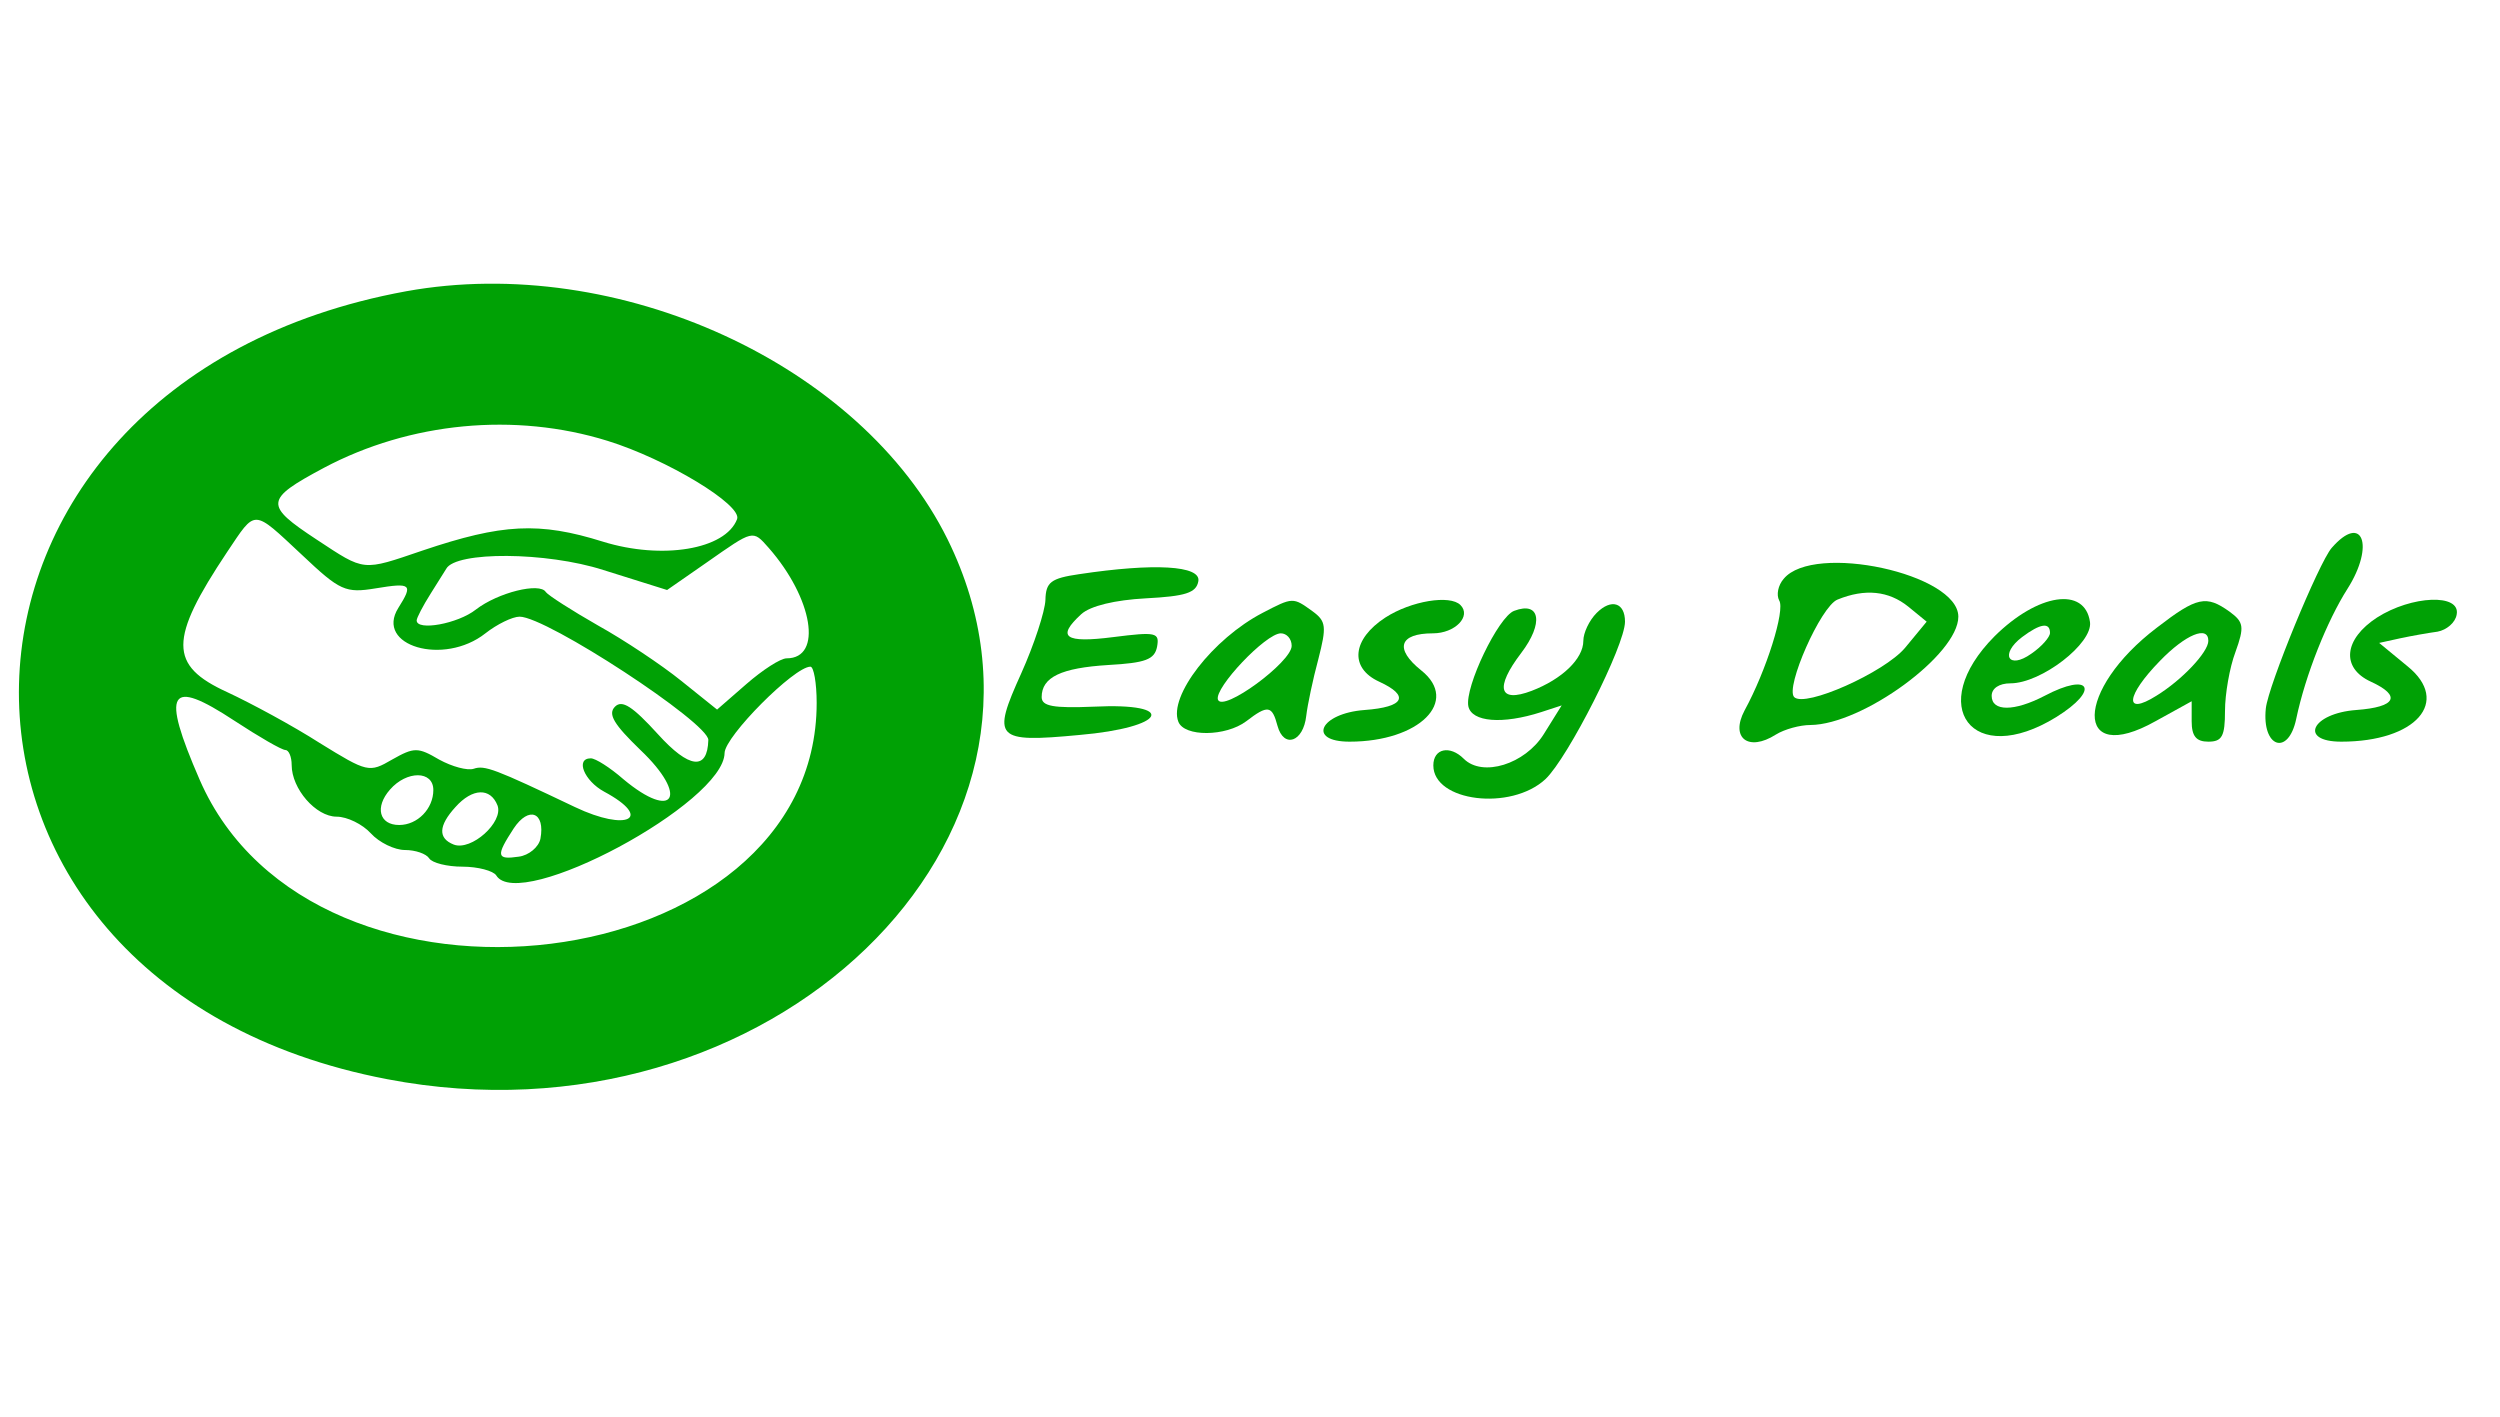 <?xml version="1.0" standalone="no"?>
<!DOCTYPE svg PUBLIC "-//W3C//DTD SVG 20010904//EN"
 "http://www.w3.org/TR/2001/REC-SVG-20010904/DTD/svg10.dtd">
<svg version="1.0" xmlns="http://www.w3.org/2000/svg"
 width="300pt" height="170pt" viewBox="0 0 300 170"
 preserveAspectRatio="xMidYMid meet">
<g transform="translate(0,170) scale(0.05,-0.05)"
fill="#00a105" stroke="none">
<path d="M975 2701 c-1214 -222 -1249 -1661 -46 -1891 917 -176 1699 579 1345
1296 -208 420 -791 687 -1299 595z m483 -359 c142 -44 324 -154 311 -188 -28
-73 -180 -98 -322 -54 -153 48 -242 43 -432 -21 -147 -50 -138 -51 -255 26
-126 83 -125 96 17 172 207 110 459 134 681 65z m-733 -274 c91 -86 104 -92
177 -80 85 14 90 10 54 -47 -57 -91 109 -140 209 -61 28 22 65 40 82 40 65 0
454 -255 453 -296 -2 -74 -46 -69 -121 14 -61 67 -86 83 -103 66 -18 -18 -2
-43 61 -104 117 -111 81 -172 -41 -70 -32 28 -67 50 -78 50 -38 0 -16 -54 32
-80 119 -64 56 -97 -70 -37 -193 92 -217 101 -243 92 -15 -5 -52 5 -83 22 -51
30 -60 30 -113 0 -55 -32 -59 -31 -174 40 -64 41 -164 95 -222 122 -140 64
-140 126 0 336 70 104 60 105 180 -7z m1120 17 c106 -121 130 -265 43 -265
-15 0 -58 -28 -97 -62 l-70 -61 -86 69 c-47 38 -137 98 -200 133 -63 36 -119
72 -125 80 -14 24 -115 -1 -168 -42 -43 -34 -142 -52 -142 -26 0 6 15 35 34
65 19 30 35 56 37 59 23 42 240 41 377 -3 l153 -48 95 66 c113 79 110 79 149
35z m115 -372 c0 -665 -1207 -815 -1481 -184 -93 214 -74 245 84 141 58 -38
113 -70 122 -70 8 0 15 -16 15 -36 0 -57 58 -124 108 -124 25 0 62 -18 82 -40
20 -22 57 -40 82 -40 25 0 51 -9 58 -20 7 -11 43 -20 80 -20 37 0 74 -10 81
-21 55 -90 547 174 548 294 1 40 167 207 206 207 8 0 15 -39 15 -87z m-920
-209 c0 -45 -38 -84 -82 -84 -48 0 -59 43 -22 85 40 46 104 46 104 -1z m154
-37 c15 -40 -63 -110 -105 -94 -38 15 -37 45 4 90 41 46 84 47 101 4z m103
-80 c-4 -20 -28 -40 -52 -43 -54 -8 -55 2 -12 68 36 54 76 39 64 -25z"/>
<path d="M5596 2085 c-31 -36 -152 -330 -158 -385 -10 -94 54 -116 73 -25 22
105 74 235 123 312 66 104 36 183 -38 98z"/>
<path d="M2590 2022 c-68 -10 -80 -19 -81 -62 -1 -27 -27 -107 -58 -176 -71
-157 -63 -167 139 -148 209 18 239 78 35 68 -97 -4 -125 1 -125 23 0 48 47 70
160 77 89 5 111 13 117 44 6 34 -2 36 -105 23 -117 -15 -137 0 -77 55 22 20
81 34 155 38 95 5 121 13 126 41 7 38 -107 44 -286 17z"/>
<path d="M4281 2011 c-14 -16 -18 -39 -11 -52 15 -23 -31 -169 -83 -264 -35
-66 9 -100 75 -58 21 13 58 23 83 23 125 1 355 169 355 260 0 103 -347 178
-419 91z m299 -67 l44 -36 -52 -63 c-50 -59 -240 -144 -266 -118 -22 23 64
218 104 234 66 27 123 21 170 -17z"/>
<path d="M3030 1929 c-119 -62 -226 -200 -202 -261 14 -37 114 -36 163 1 52
40 62 38 75 -11 15 -55 62 -39 69 24 3 26 16 88 29 136 20 78 19 91 -14 115
-47 34 -47 34 -120 -4z m70 -79 c0 -39 -166 -161 -177 -129 -9 28 115 159 151
159 14 0 26 -13 26 -30z"/>
<path d="M3325 1918 c-80 -52 -87 -121 -15 -154 74 -34 61 -61 -35 -68 -107
-8 -139 -76 -36 -76 167 0 265 97 172 171 -65 52 -53 89 28 89 53 0 93 41 66
68 -25 25 -118 10 -180 -30z"/>
<path d="M3832 1929 c-18 -18 -32 -48 -32 -67 0 -43 -51 -92 -124 -120 -79
-30 -89 7 -25 91 54 71 46 125 -17 101 -38 -14 -119 -183 -110 -229 8 -38 82
-44 175 -14 l49 16 -43 -69 c-45 -72 -147 -104 -192 -59 -33 33 -73 25 -73
-16 0 -87 186 -110 269 -33 54 51 191 321 191 378 0 46 -33 56 -68 21z"/>
<path d="M4787 1873 c-167 -168 -53 -318 148 -194 106 66 82 109 -28 51 -73
-38 -127 -38 -127 0 0 18 18 30 45 30 74 0 198 96 191 147 -12 86 -125 69
-229 -34z m133 8 c0 -10 -20 -33 -45 -50 -55 -39 -76 -1 -22 40 44 33 67 36
67 10z"/>
<path d="M5177 1894 c-198 -150 -200 -335 -4 -225 l87 48 0 -48 c0 -36 11 -49
40 -49 33 0 40 13 40 74 0 40 11 104 25 141 22 61 20 72 -14 97 -56 40 -78 36
-174 -38z m123 -32 c0 -27 -63 -94 -125 -132 -78 -49 -73 0 9 84 61 63 116 86
116 48z"/>
<path d="M5705 1918 c-80 -52 -87 -121 -15 -154 74 -34 61 -61 -35 -68 -107
-8 -139 -76 -36 -76 179 0 264 96 159 181 l-68 56 50 11 c28 6 68 13 90 16 22
4 43 22 46 41 10 51 -108 46 -191 -7z"/>
</g>
</svg>
